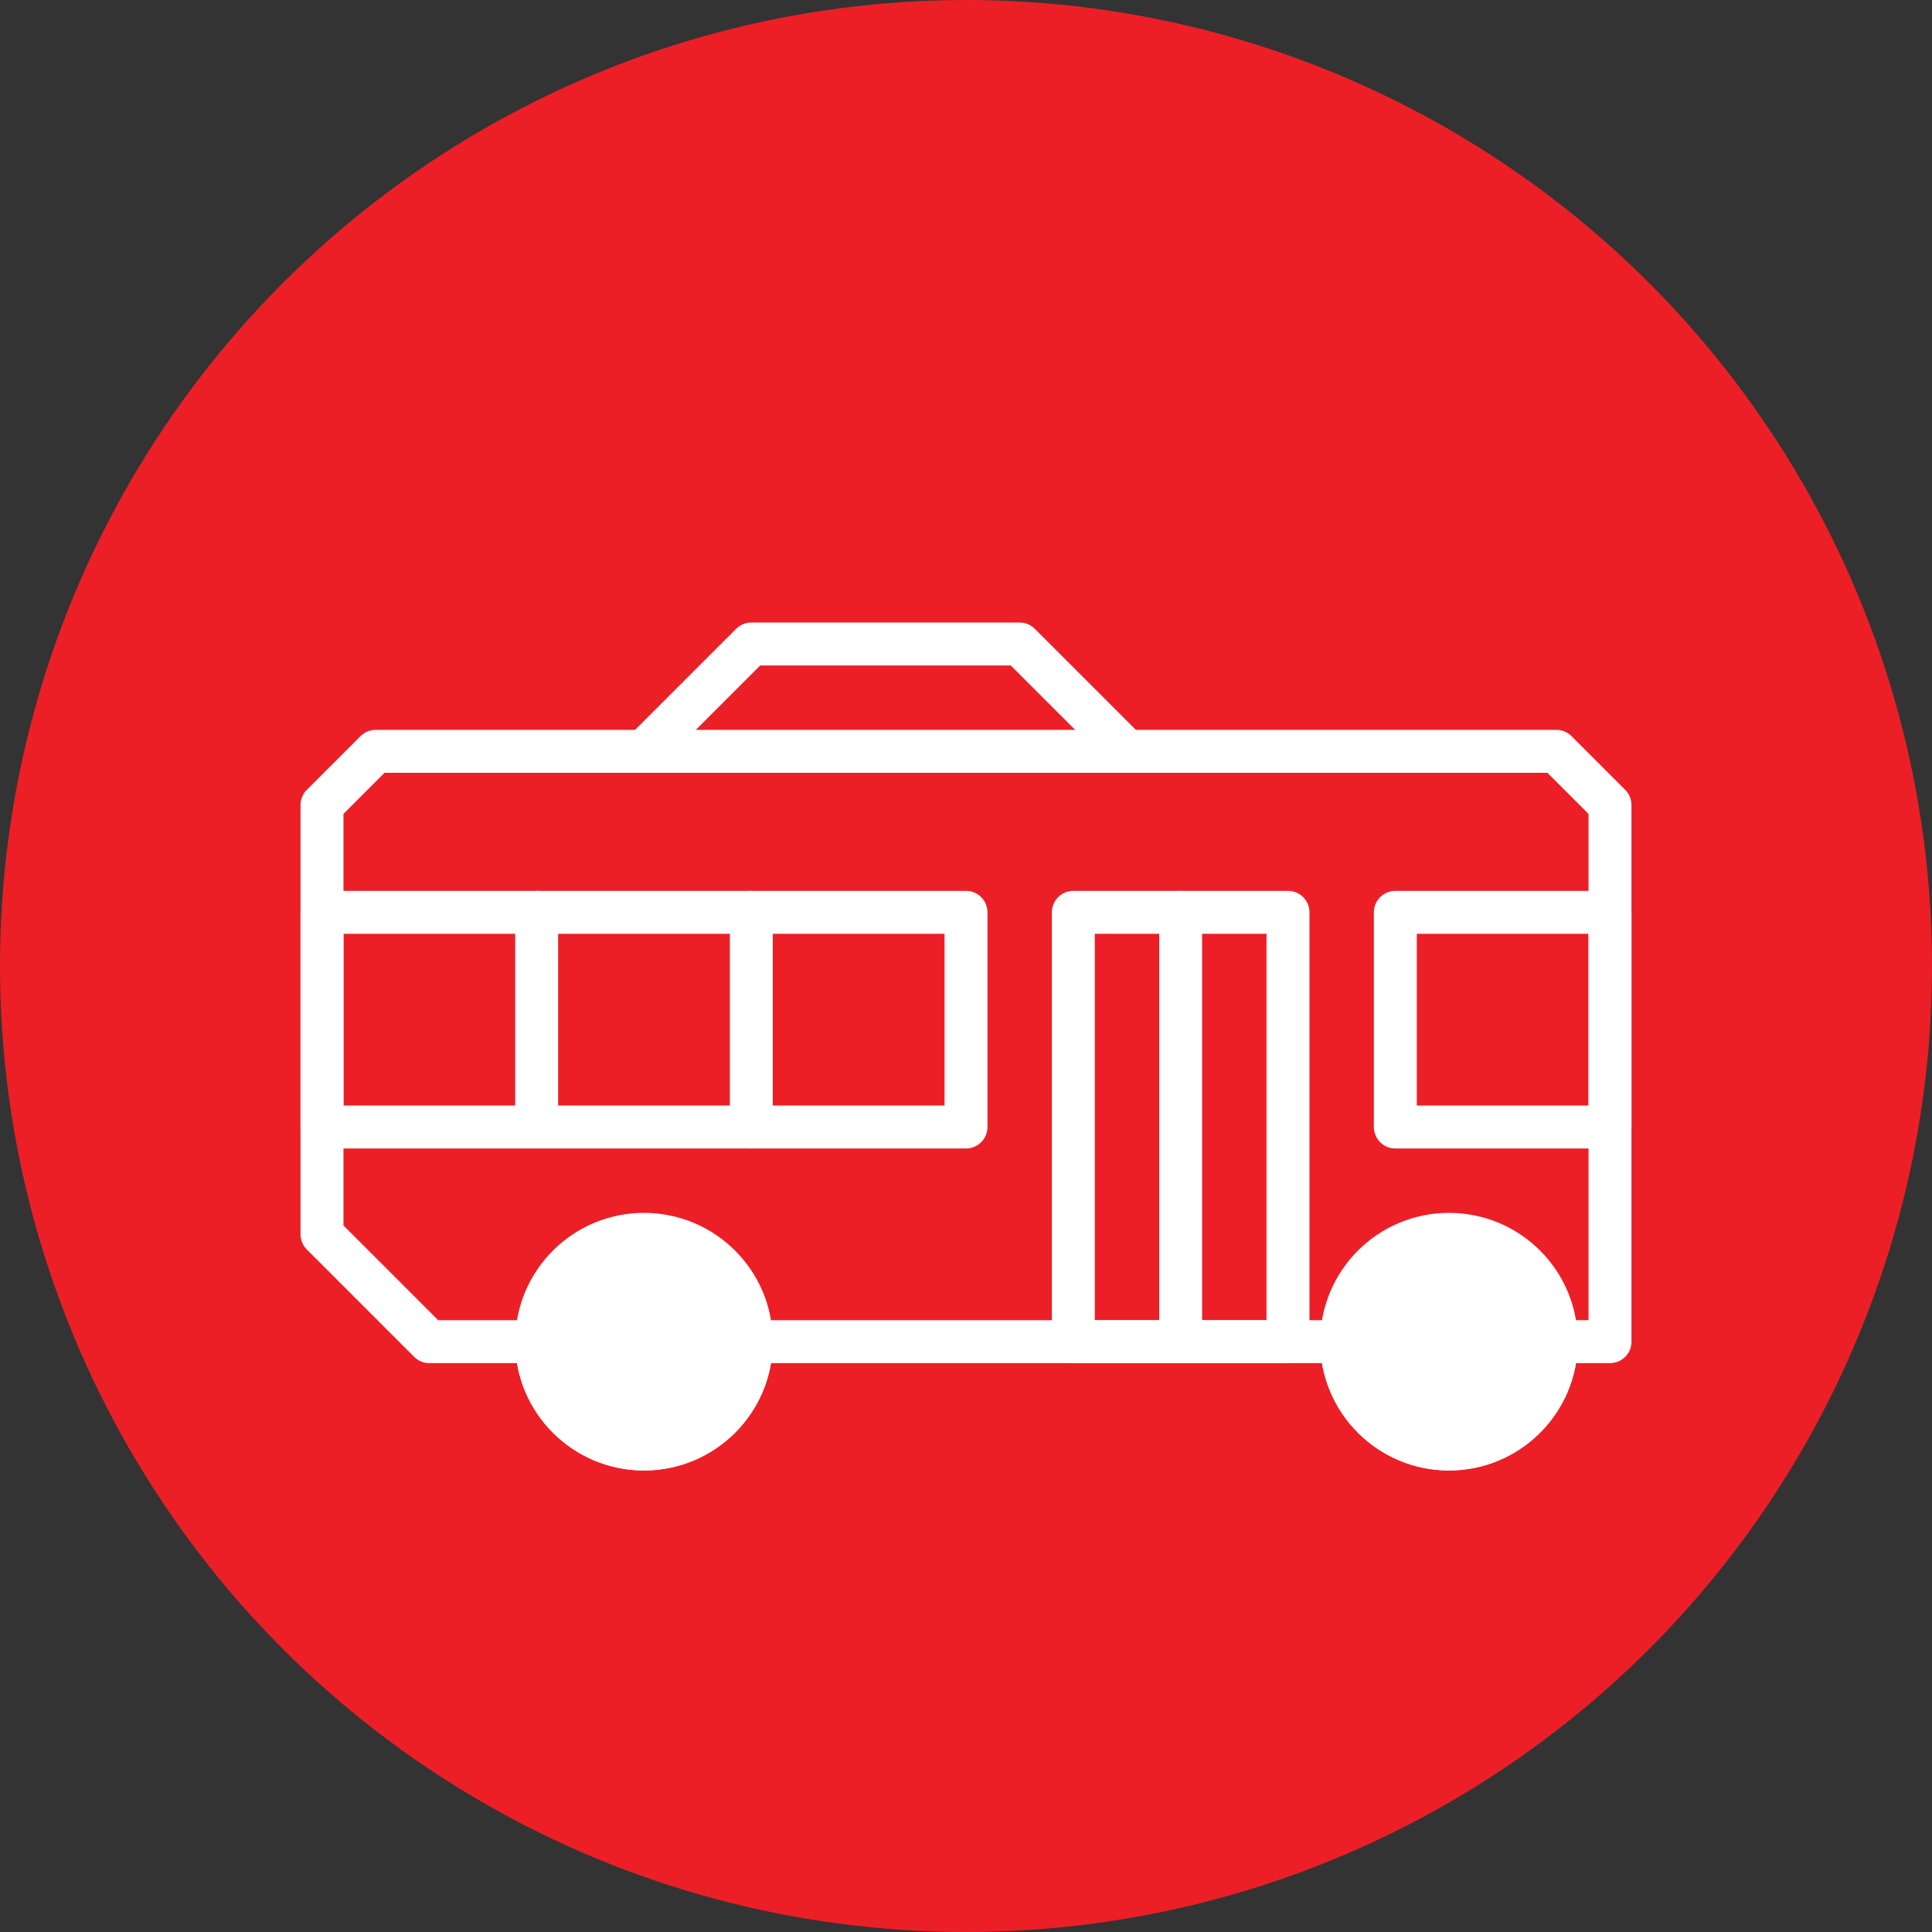 <?xml version="1.0" encoding="UTF-8" standalone="no"?><!DOCTYPE svg PUBLIC "-//W3C//DTD SVG 1.1//EN" "http://www.w3.org/Graphics/SVG/1.1/DTD/svg11.dtd"><svg width="100%" height="100%" viewBox="0 0 36 36" version="1.1" xmlns="http://www.w3.org/2000/svg" xmlns:xlink="http://www.w3.org/1999/xlink" xml:space="preserve" xmlns:serif="http://www.serif.com/" style="fill-rule:evenodd;clip-rule:evenodd;stroke-linecap:round;stroke-linejoin:round;stroke-miterlimit:1.5;"><rect x="0" y="0" width="36" height="36" fill="#333333" stroke="none"/><rect id="bus" x="0" y="0" width="36" height="36" style="fill:none;"/><g id="bg-white"><circle cx="18" cy="18" r="18" style="fill:#ec1f27;"/></g><circle cx="12" cy="25" r="2" style="fill:#fff;stroke:#fff;stroke-width:0.8px;"/><circle cx="27" cy="25" r="2" style="fill:#fff;stroke:#fff;stroke-width:0.8px;"/><path d="M21,14l8,0l1,1l0,10l-1,0c0,1.104 -0.896,2 -2,2c-1.104,0 -2,-0.896 -2,-2l-11,0c0,1.104 -0.896,2 -2,2c-1.104,0 -2,-0.896 -2,-2l-2,0l-2,-2l0,-8l1,-1l5,0l2,-2l5,0l2,2Z" style="fill:none;stroke:#fff;stroke-width:0.8px;"/><rect x="6" y="17" width="12" height="4" style="fill:none;stroke:#fff;stroke-width:0.8px;"/><rect x="20" y="17" width="4" height="8" style="fill:none;stroke:#fff;stroke-width:0.8px;"/><rect x="26" y="17" width="4" height="4" style="fill:none;stroke:#fff;stroke-width:0.8px;"/><path d="M14,17l0,4" style="fill:none;stroke:#fff;stroke-width:0.8px;"/><path d="M10,17l0,4" style="fill:none;stroke:#fff;stroke-width:0.8px;"/><path d="M22,17l0,8" style="fill:none;stroke:#fff;stroke-width:0.8px;"/><path d="M12,14l9,0" style="fill:none;stroke:#fff;stroke-width:0.8px;"/></svg>